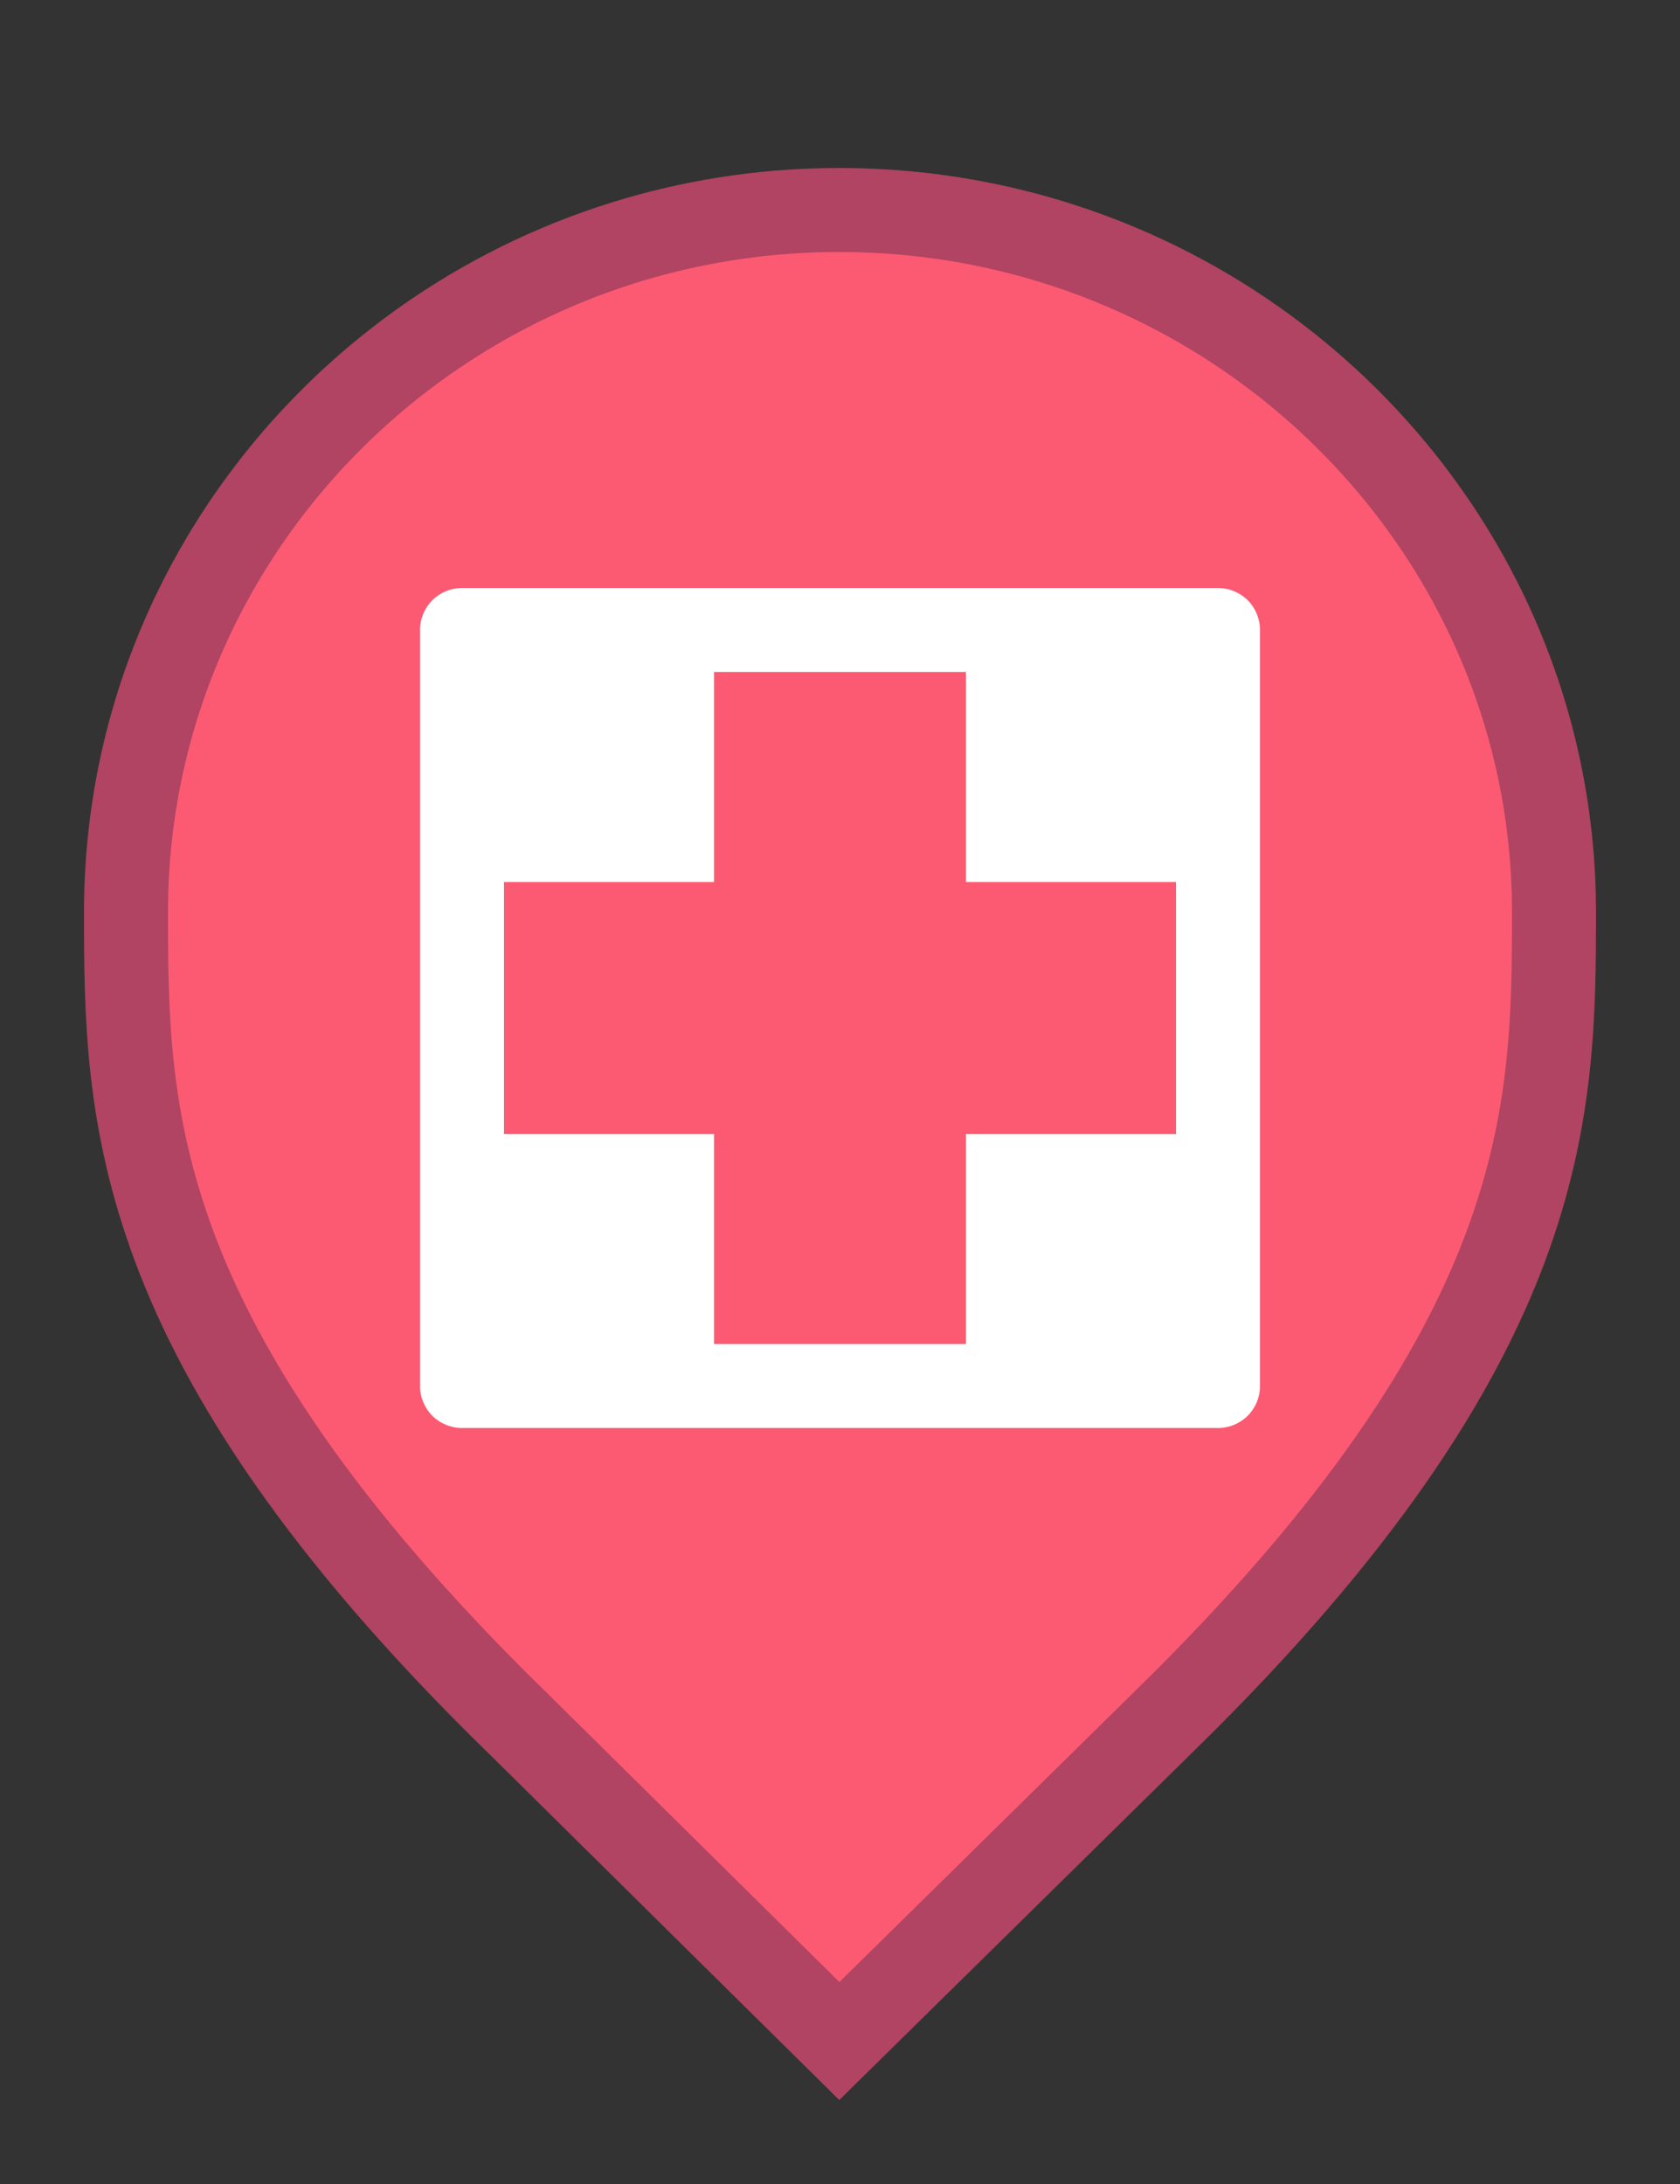 <svg width="20" height="26" viewBox="0 0 20 26" fill="none" xmlns="http://www.w3.org/2000/svg">
<rect x="0" y="0" width="20" height="26" fill="#333333" stroke="none"/>
<g id="default / first-aid">
<g id="POI-base">
<g id="Category_Master">
<g id="Baseshape_Pin">
<path id="shape" d="M6.129 20.479L6.127 20.478C3.79 18.19 2.645 16.366 2.077 14.846C1.51 13.328 1.5 12.073 1.5 10.857C1.5 6.249 5.305 2.5 9.991 2.5C14.679 2.5 18.5 6.25 18.5 10.857C18.5 12.073 18.49 13.328 17.923 14.846C17.355 16.366 16.21 18.19 13.873 20.478L13.872 20.479L9.992 24.298L6.129 20.479Z" fill="#FC5A72" stroke="#B04462"/>
</g>
</g>
<g id="Icon_Master">
<g id="first-aid">
<path id="Vector" d="M14.5 7H5.5C5.367 7 5.24 7.053 5.146 7.146C5.053 7.24 5 7.367 5 7.5V16.5C5 16.633 5.053 16.76 5.146 16.854C5.24 16.947 5.367 17 5.5 17H14.5C14.633 17 14.76 16.947 14.854 16.854C14.947 16.76 15 16.633 15 16.5V7.5C15 7.367 14.947 7.24 14.854 7.146C14.76 7.053 14.633 7 14.5 7ZM14 13.5H11.5V16H8.5V13.5H6V10.5H8.5V8H11.5V10.5H14V13.5Z" fill="white"/>
</g>
</g>
</g>
</g>
</svg>
